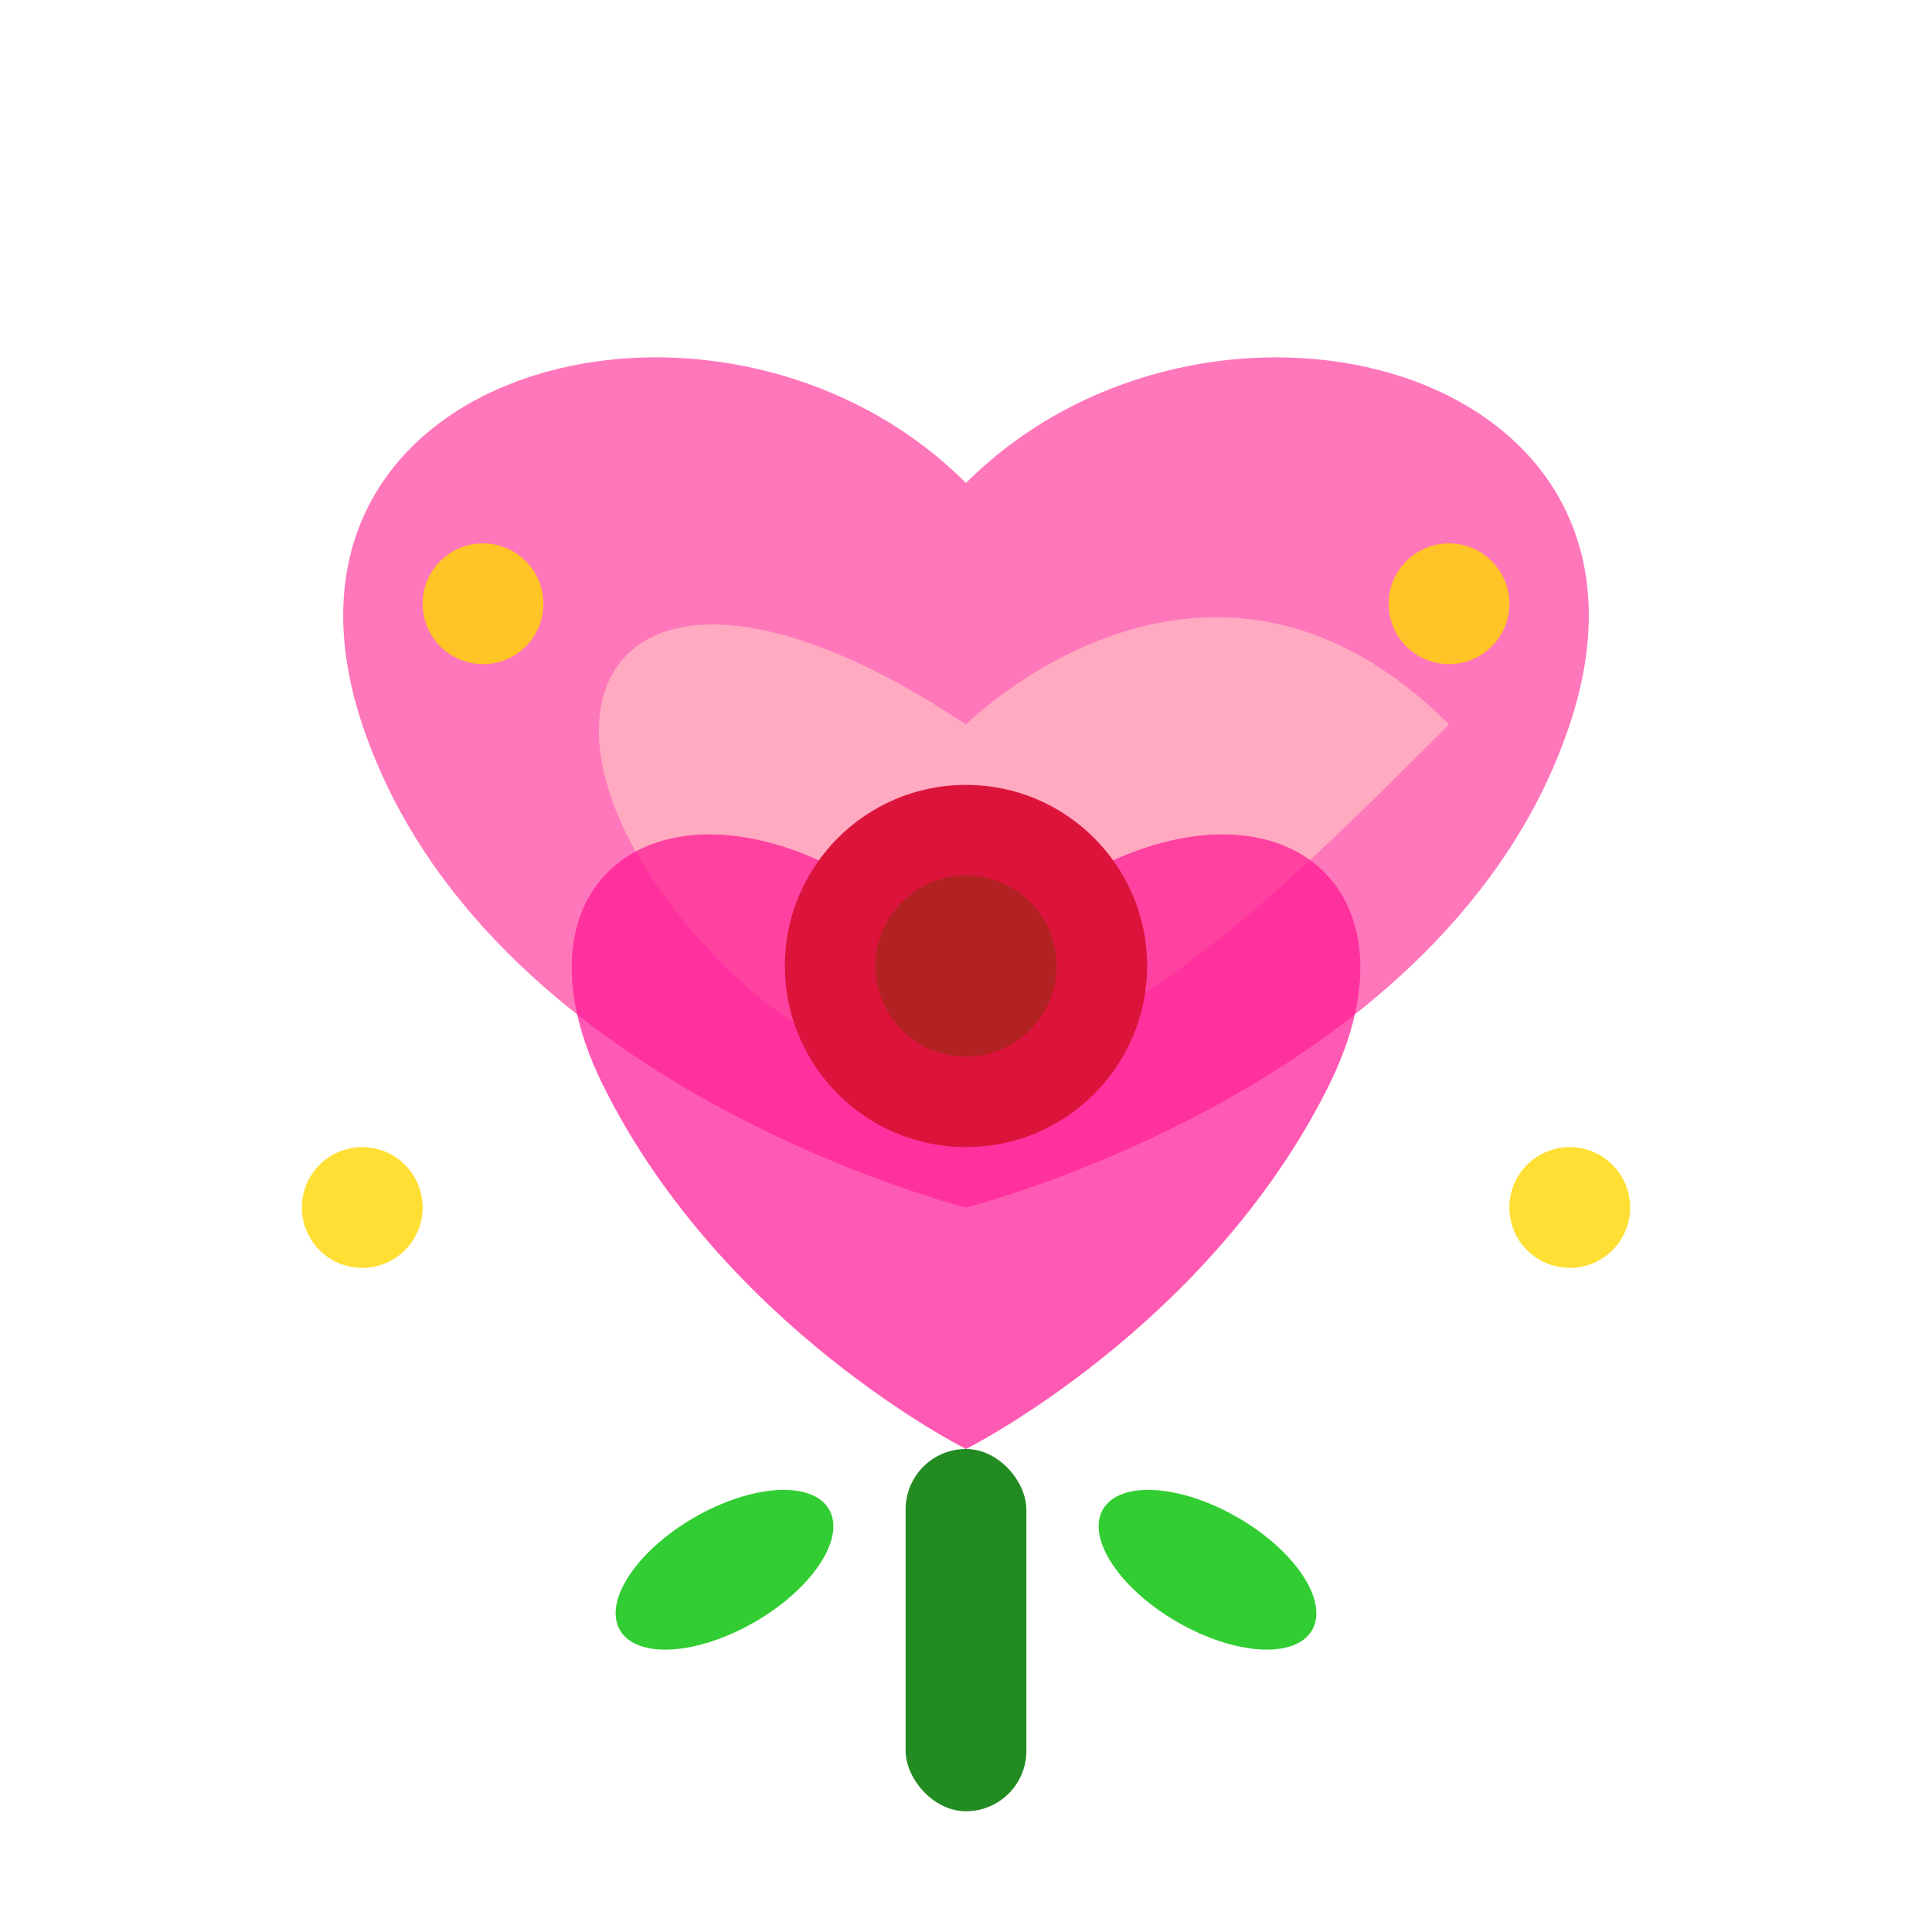 <svg width="32" height="32" viewBox="0 0 32 32" fill="none" xmlns="http://www.w3.org/2000/svg">
  <!-- Rose petals -->
  <path d="M16 8 C12 4, 4 6, 6 12 C8 18, 16 20, 16 20 C16 20, 24 18, 26 12 C28 6, 20 4, 16 8 Z" fill="#FF69B4" opacity="0.9"/>
  <path d="M16 12 C10 8, 8 12, 12 16 C16 20, 20 16, 24 12 C20 8, 16 12, 16 12 Z" fill="#FFB6C1" opacity="0.8"/>
  <path d="M16 16 C12 12, 8 14, 10 18 C12 22, 16 24, 16 24 C16 24, 20 22, 22 18 C24 14, 20 12, 16 16 Z" fill="#FF1493" opacity="0.7"/>
  
  <!-- Rose center -->
  <circle cx="16" cy="16" r="3" fill="#DC143C"/>
  <circle cx="16" cy="16" r="1.5" fill="#B22222"/>
  
  <!-- Rose stem -->
  <rect x="15" y="24" width="2" height="6" fill="#228B22" rx="1"/>
  
  <!-- Small leaves -->
  <ellipse cx="12" cy="26" rx="2" ry="1" fill="#32CD32" transform="rotate(-30 12 26)"/>
  <ellipse cx="20" cy="26" rx="2" ry="1" fill="#32CD32" transform="rotate(30 20 26)"/>
  
  <!-- Sparkles around rose -->
  <circle cx="8" cy="10" r="1" fill="#FFD700" opacity="0.8"/>
  <circle cx="24" cy="10" r="1" fill="#FFD700" opacity="0.8"/>
  <circle cx="6" cy="20" r="1" fill="#FFD700" opacity="0.8"/>
  <circle cx="26" cy="20" r="1" fill="#FFD700" opacity="0.8"/>
</svg>
